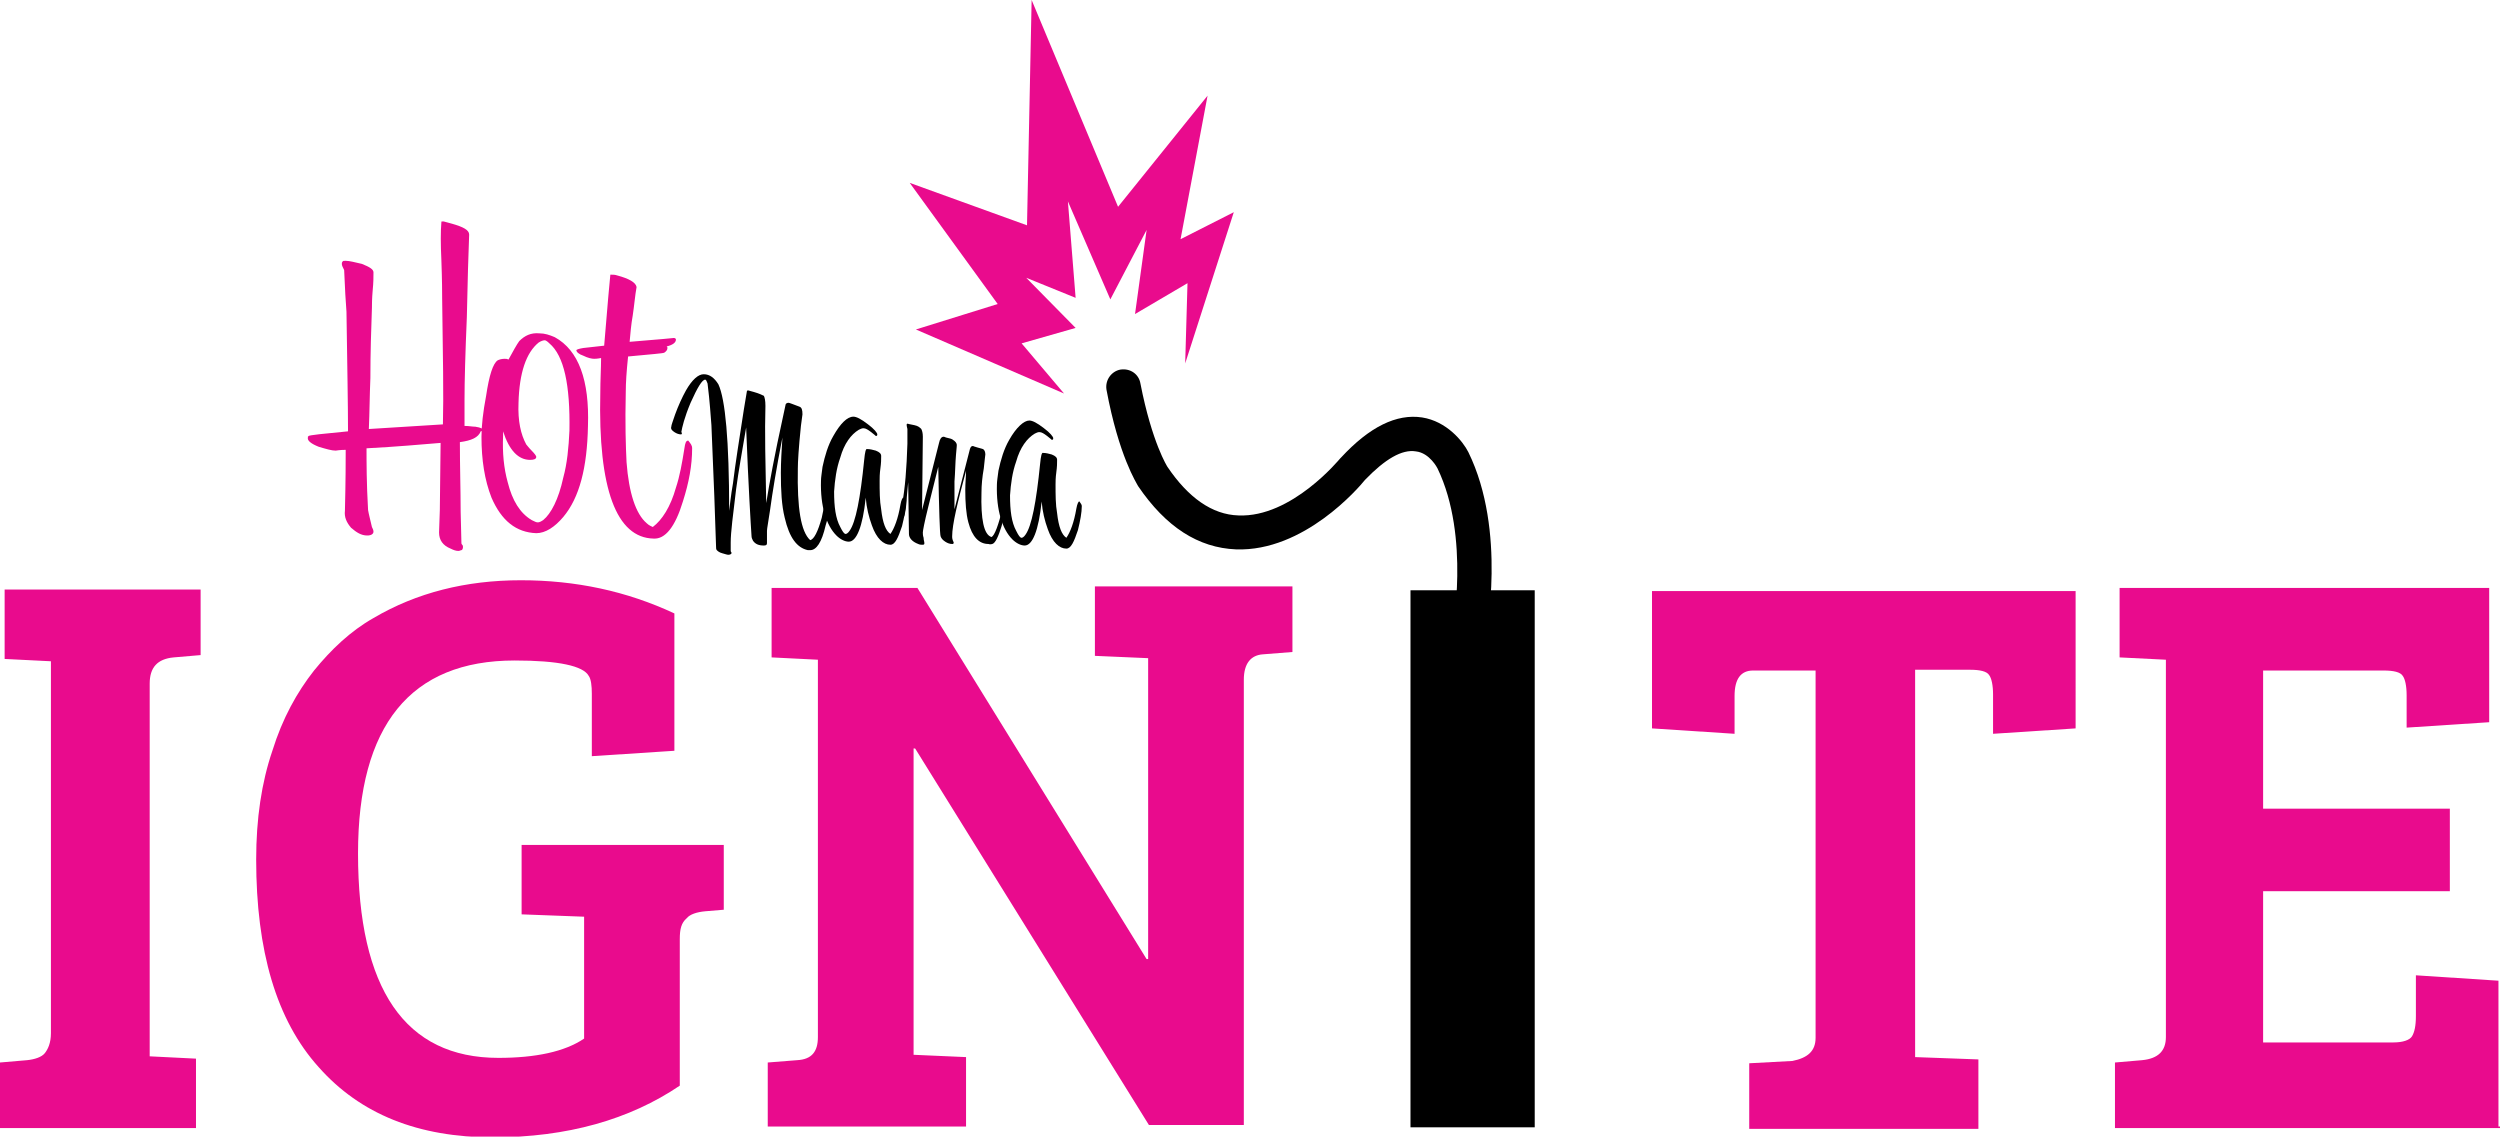 <?xml version="1.0" encoding="utf-8"?>
<!-- Generator: Adobe Illustrator 19.1.0, SVG Export Plug-In . SVG Version: 6.00 Build 0)  -->
<svg version="1.1" id="Layer_1" xmlns="http://www.w3.org/2000/svg" xmlns:xlink="http://www.w3.org/1999/xlink" x="0px" y="0px"
	 viewBox="213.6 323.6 324 147.3" style="enable-background:new 213.6 323.6 324 147.3;" xml:space="preserve">
<style type="text/css">
	.st0{fill:#E90B8D;}
</style>
<g>
	<g>
		<path class="st0" d="M275.9,379.5c-0.3,0.8-1.2,1.2-2.7,1.4c0,3.2,0.1,6.2,0.1,9l0.1,4.1c0,0,0,0.1,0.1,0.2
			c0.1,0.1,0.1,0.2,0.1,0.3c0,0.2-0.1,0.4-0.2,0.4c-0.1,0-0.2,0.1-0.4,0.1c-0.3,0-0.6-0.1-1-0.3c-1-0.4-1.5-1.1-1.5-2.1l0.1-2.9
			l0.1-8.7c-2.5,0.2-5.7,0.5-9.6,0.7c0,1.9,0,4.5,0.2,8c0.1,0.6,0.3,1.3,0.5,2.2c0.1,0.2,0.2,0.4,0.2,0.6c0,0.3-0.3,0.5-0.8,0.5
			c-0.8,0-1.4-0.4-2.1-1c-0.6-0.7-0.9-1.4-0.8-2.2c0.1-4,0.1-6.7,0.1-7.9c-0.8,0-1.2,0.1-1.3,0.1c-0.5,0-1.2-0.2-2.2-0.5
			c-1-0.4-1.5-0.8-1.4-1.2v-0.1l0.1-0.1c0.1-0.1,1.9-0.3,5.1-0.6c0-3.4-0.1-8.6-0.2-15.5c-0.1-1.2-0.2-3-0.3-5.4
			c-0.2-0.4-0.3-0.6-0.3-0.8c0-0.1,0-0.2,0.1-0.3c0-0.1,0.2-0.1,0.4-0.1c0.5,0,1.2,0.2,2.1,0.4c1,0.4,1.5,0.7,1.5,1.1
			c0,0.6,0,1.3-0.1,2.3c-0.1,1.1-0.1,2-0.1,2.3c-0.1,2.8-0.2,5.8-0.2,9.1c-0.1,2.3-0.1,4.4-0.2,6.6l9.6-0.6c0.1-3.6,0-9.1-0.1-16.4
			c0-0.5,0-2.2-0.1-4.9c-0.1-2.1-0.1-3.7,0-4.9c0-0.1,0-0.1,0.1-0.1h0.1h0.1c0,0,0.4,0.1,1.1,0.3c1.4,0.4,2.2,0.8,2.2,1.4
			c-0.1,2.4-0.2,6-0.3,10.7c-0.2,4.7-0.3,8.3-0.3,10.7c0,1,0,2.2,0,3.4c0.6,0,1,0.1,1.4,0.1c0.7,0.1,1.1,0.3,1.1,0.5L275.9,379.5z"
			/>
		<path class="st0" d="M289.8,378.8c-0.1,5.4-1.1,9.3-3.2,11.8c-1.1,1.3-2.3,2.1-3.5,2.1c-2.6-0.1-4.5-1.6-5.8-4.6
			c-0.9-2.3-1.3-4.9-1.3-7.9c0-1.4,0.2-3.2,0.6-5.3c0.4-2.7,0.9-4.2,1.5-4.6c0.2-0.1,0.5-0.2,0.9-0.2c0.2,0,0.3,0,0.5,0.1
			c0.6-1.1,1.1-2,1.4-2.4c0.7-0.7,1.5-1.1,2.6-1c0.7,0,1.3,0.2,2,0.5C288.6,369,290,372.9,289.8,378.8z M287.4,379.4
			c0.1-5.9-0.7-9.7-2.6-11.3c-0.3-0.3-0.5-0.4-0.6-0.4c-0.2,0-0.5,0.1-0.8,0.3c-1.6,1.3-2.5,3.9-2.6,7.8c-0.1,2.4,0.3,4.1,1,5.4
			c0.1,0.1,0.3,0.4,0.7,0.8c0.4,0.4,0.6,0.7,0.6,0.8c0,0.3-0.3,0.4-0.8,0.4c-1.5,0-2.7-1.2-3.5-3.7v0.6c-0.1,2.2,0.1,4.2,0.6,6
			c0.6,2.4,1.6,4,3.1,4.9c0.4,0.2,0.6,0.3,0.8,0.3c0.2,0,0.4-0.1,0.7-0.3c1-0.8,2-2.7,2.6-5.5C287.1,383.7,287.3,381.6,287.4,379.4z
			"/>
		<path class="st0" d="M303.3,381.7c0,2.2-0.4,4.4-1.2,6.9c-1,3.3-2.3,4.9-3.8,4.8c-4.8-0.1-7.2-6.4-6.9-18.9c0-1.6,0.1-3.2,0.1-4.5
			c-0.5,0.1-0.8,0.1-0.9,0.1c-0.3,0-0.8-0.1-1.4-0.4c-0.6-0.2-0.9-0.5-0.9-0.7c0-0.1,0.3-0.2,0.9-0.3l2.7-0.3
			c0.2-2.1,0.4-5.1,0.8-9.2c0,0,0.1,0,0.2,0c0.2,0,0.4,0,0.7,0.1c1.5,0.4,2.4,0.9,2.5,1.5c-0.2,1.1-0.3,2.4-0.5,3.7
			c-0.2,1.1-0.3,2.3-0.4,3.4c3.8-0.3,5.8-0.5,5.7-0.5c0.2,0,0.3,0.1,0.3,0.2c0,0.4-0.4,0.7-1.2,0.9c0.1,0.1,0.1,0.1,0.1,0.2
			c0,0.2-0.1,0.4-0.4,0.6c-0.1,0.1-1.6,0.2-4.7,0.5c-0.2,1.9-0.3,3.4-0.3,4.6c-0.1,4.1,0,7.1,0.1,9.1c0.3,4,1.2,6.7,2.6,7.9
			c0.3,0.3,0.6,0.4,0.8,0.5c1.2-0.9,2.3-2.6,3-5.1c0.5-1.5,0.8-3.2,1.1-5.1c0.1-0.7,0.2-1,0.5-1
			C303.1,381.1,303.3,381.3,303.3,381.7z"/>
		<path d="M321.3,387.6c0,1.1-0.2,2.5-0.7,4.1c-0.5,2.2-1.2,3.2-2,3.2c-0.1,0-0.2,0-0.3,0c-1.4-0.3-2.4-1.6-3-4.2
			c-0.4-1.6-0.5-3.5-0.5-5.8c0-1.4,0.1-3,0.2-4.6c-0.8,4.1-1.3,7.2-1.6,9.4c-0.2,1.4-0.4,2.4-0.4,2.7c0,0.2,0,0.5,0,0.8
			c0,0.4,0,0.6,0,0.8c0,0.2-0.1,0.3-0.4,0.3c-0.7,0-1.1-0.2-1.4-0.6c-0.1-0.2-0.2-0.4-0.2-0.6c-0.1-1.5-0.4-6.3-0.7-14.1
			c-0.5,3-1,5.7-1.3,8c-0.4,3.3-0.7,5.6-0.7,6.9c0,0.1,0,0.5,0,1.1c0,0.1,0.1,0.2,0.1,0.2c0,0.1,0,0.1,0,0.1c0,0.1-0.2,0.2-0.4,0.2
			s-0.4-0.1-0.8-0.2c-0.4-0.1-0.6-0.3-0.7-0.4c-0.1-0.1-0.1-0.3-0.1-0.5c-0.1-3.5-0.3-8.7-0.6-15.7c-0.1-1.2-0.2-3-0.5-5.4
			c-0.1-0.3-0.2-0.5-0.3-0.5c-0.4,0-1,1-1.9,3c-0.8,1.9-1.1,3.2-1.2,3.8c0.1,0.1,0.1,0.2,0,0.3c-0.3,0-0.6-0.1-0.9-0.3
			c-0.3-0.2-0.5-0.4-0.4-0.7c0-0.2,0.2-0.7,0.5-1.6c0.4-1.1,0.9-2.2,1.4-3.1c0.8-1.4,1.6-2.1,2.3-2.1c0.8,0,1.4,0.5,1.9,1.3
			c0.9,1.9,1.4,7.3,1.4,16.4c0.1-0.7,0.2-1.9,0.5-3.6c0.3-2.5,0.8-5.6,1.4-9.5c0.1-0.5,0.2-1.3,0.4-2.4c0-0.1,0.1-0.1,0.2-0.1
			c0,0,0.3,0.1,0.7,0.2c0.7,0.2,1.1,0.4,1.3,0.5c0.1,0.2,0.2,0.6,0.2,1.3c-0.1,3.3,0,7.5,0.1,12.6c0.4-2.5,1.1-6.3,2.2-11.3l0.3-1.4
			c0-0.2,0.2-0.3,0.4-0.3c0.1,0,0.6,0.2,1.4,0.5c0.3,0.1,0.4,0.4,0.4,1l-0.2,1.5c-0.3,2.9-0.4,4.7-0.4,5.5c-0.1,5.2,0.4,8.2,1.6,9.3
			c0.5-0.1,1-1.1,1.5-2.9c0.1-0.4,0.3-1.5,0.7-3.5c0-0.2,0.2-0.3,0.4-0.2C321.2,387,321.3,387.2,321.3,387.6z"/>
		<path d="M331,388.7c0,0.8-0.2,1.9-0.5,3.1c-0.5,1.5-0.9,2.4-1.5,2.4c-0.9,0-1.8-0.8-2.4-2.5c-0.4-1.1-0.7-2.3-0.8-3.6
			c-0.4,3.8-1.2,5.7-2.2,5.7c-0.5,0-1.1-0.3-1.6-0.8c-1.3-1.3-2.1-3.8-2-7.1c0-0.4,0.1-1,0.2-1.8c0.3-1.4,0.7-2.8,1.4-4
			c0.9-1.6,1.8-2.5,2.6-2.5c0.4,0,1,0.3,1.9,1c0.8,0.6,1.2,1.1,1.2,1.3c0,0.2-0.1,0.2-0.2,0.2c0,0-0.2-0.2-0.6-0.5
			c-0.4-0.3-0.7-0.5-1-0.5c-0.2,0-0.4,0.1-0.6,0.2c-1,0.6-1.9,1.8-2.4,3.6c-0.5,1.4-0.7,2.9-0.8,4.4c0,2,0.2,3.5,0.8,4.6
			c0.3,0.6,0.5,0.9,0.7,0.9c0.1,0,0.3-0.1,0.5-0.4c0.8-1.1,1.4-4.2,1.9-9.2c0.1-1,0.2-1.5,0.4-1.4c0.4,0,0.7,0.1,1.1,0.2
			c0.5,0.2,0.7,0.4,0.7,0.7c0,0.4,0,0.9-0.1,1.6c-0.1,0.7-0.1,1.3-0.1,1.6c0,1.3,0,2.6,0.2,3.7c0.2,1.8,0.6,2.8,1.2,3.2
			c0.5-0.7,1-2,1.3-3.8c0.1-0.6,0.3-1,0.4-0.9C330.9,388.3,331,388.4,331,388.7z"/>
		<path d="M343.9,389.1c0,0.7-0.2,1.6-0.5,2.7c-0.4,1.3-0.8,2.2-1.2,2.3c-0.1,0-0.2,0.1-0.5,0c-1.2,0-2.1-0.9-2.6-2.8
			c-0.3-1.1-0.4-2.6-0.4-4.2c0-0.9,0.1-1.8,0.1-2.5c-1.1,4.1-1.8,7-1.8,8.5c0,0.2,0,0.4,0.2,0.8c0,0.2-0.1,0.2-0.2,0.2
			c-0.3,0-0.6-0.1-0.9-0.3c-0.3-0.2-0.5-0.4-0.6-0.7s-0.2-3.3-0.3-9l-1.3,5.2c-0.5,2-0.7,3.1-0.7,3.3s0,0.4,0.1,0.7
			c0,0.3,0.1,0.5,0.1,0.7s-0.1,0.2-0.3,0.2c-0.1,0-0.3,0-0.5-0.1c-0.8-0.3-1.2-0.8-1.2-1.3l-0.1-6.7c-0.1,1.1-0.2,2-0.2,2.4
			c-0.1,1.3-0.3,2.1-0.4,2.2h-0.1c-0.4,0-0.5-0.2-0.4-0.5c0.1-0.4,0.2-0.8,0.3-1.2c0.4-2.1,0.6-4.7,0.7-7.9c0-0.7,0-1.3,0-1.9
			c0-0.1-0.1-0.3-0.1-0.6l0.1-0.1c0,0,0.3,0.1,0.9,0.2c0.5,0.1,0.7,0.3,0.9,0.5c0.1,0.2,0.2,0.5,0.2,1l-0.1,9.5l2.2-8.7
			c0.1-0.5,0.3-0.8,0.6-0.8c0,0,0.1,0,0.3,0.1c0.5,0.1,0.8,0.2,0.9,0.3c0.3,0.2,0.5,0.4,0.5,0.7c0-0.1,0,0.3-0.1,1.2
			c-0.1,1.1-0.1,2.3-0.2,3.5v1.8c0,0.5,0,1.1,0,1.8l2-7.8c0.1-0.3,0.2-0.4,0.4-0.4c0,0,0.2,0.1,0.6,0.2c0.4,0.1,0.7,0.2,0.7,0.2
			c0.2,0.1,0.3,0.4,0.3,0.7c0,0.1-0.1,0.7-0.2,1.8c-0.2,1.1-0.3,2.2-0.3,3.1c-0.1,3.5,0.3,5.5,1.3,5.8c0.4-0.2,0.9-1.5,1.5-4
			c0-0.2,0.1-0.4,0.3-0.3C343.8,388.9,343.9,389,343.9,389.1z"/>
		<path d="M353.8,389.2c0,0.8-0.2,1.9-0.5,3.1c-0.5,1.5-0.9,2.4-1.5,2.4c-0.9,0-1.8-0.8-2.4-2.5c-0.4-1.1-0.7-2.3-0.8-3.6
			c-0.4,3.8-1.2,5.7-2.2,5.7c-0.5,0-1.1-0.3-1.6-0.8c-1.3-1.3-2.1-3.8-2-7.1c0-0.4,0.1-1,0.2-1.8c0.3-1.4,0.7-2.8,1.4-4
			c0.9-1.6,1.9-2.5,2.6-2.5c0.4,0,1,0.3,1.9,1c0.8,0.6,1.2,1.1,1.2,1.3c0,0.2-0.1,0.2-0.2,0.2c0,0-0.2-0.2-0.6-0.5
			c-0.4-0.3-0.7-0.5-1-0.5c-0.2,0-0.4,0.1-0.6,0.2c-1,0.6-1.9,1.8-2.4,3.6c-0.5,1.4-0.7,2.9-0.8,4.4c0,2,0.2,3.5,0.8,4.6
			c0.3,0.6,0.5,0.9,0.7,0.9c0.1,0,0.3-0.1,0.5-0.4c0.8-1.1,1.4-4.2,1.9-9.2c0.1-1,0.2-1.5,0.4-1.4c0.4,0,0.7,0.1,1.1,0.2
			c0.5,0.2,0.7,0.4,0.7,0.7c0,0.4,0,0.9-0.1,1.6s-0.1,1.3-0.1,1.6c0,1.3,0,2.6,0.2,3.7c0.2,1.8,0.6,2.8,1.2,3.2c0.5-0.7,1-2,1.3-3.8
			c0.1-0.6,0.3-1,0.4-0.9C353.7,388.9,353.8,389,353.8,389.2z"/>
	</g>
	<g>
		<g>
			<path d="M403.9,408.2c1,0,2-0.7,2.2-1.8c0.1-0.5,2.8-14-2.2-24.2c-0.7-1.4-2.8-4-6-4.5c-3.3-0.5-6.8,1.2-10.5,5.2l-0.1,0.1
				c-0.1,0.1-6.3,7.7-13.2,7.4c-3.4-0.1-6.5-2.3-9.2-6.3c0,0-2-3.1-3.5-10.8c-0.2-1.2-1.3-2-2.6-1.8c-1.1,0.2-2,1.3-1.8,2.6
				c1.6,8.6,3.9,12.1,4.1,12.5c3.6,5.3,7.8,8,12.7,8.2c8.8,0.3,15.9-8,16.7-9c2.6-2.7,4.8-4,6.6-3.7c1.8,0.2,2.8,2.2,2.8,2.2
				c4.3,8.9,1.9,21.2,1.9,21.3c-0.2,1.1,0.5,2.4,1.6,2.6C403.5,408.2,403.8,408.2,403.9,408.2z"/>
		</g>
	</g>
	<g>
		<g>
			<path class="st0" d="M448.9,458.1v-47.6h-8.1c-1.6,0-2.4,1.1-2.4,3.3v4.9l-10.7-0.7v-17.8h54.9V418l-10.7,0.7v-5.1
				c0-1.2-0.2-2.1-0.5-2.5c-0.3-0.5-1.2-0.7-2.5-0.7h-7.1v50.2l8.2,0.3v9h-29.7v-8.5l5.6-0.3C447.9,460.7,448.9,459.8,448.9,458.1z"
				/>
			<path class="st0" d="M537.6,469.8h-49.9v-8.5l3.5-0.3c2.1-0.2,3.1-1.2,3.1-3v-48.9l-6-0.3v-9h47.9v17.4l-10.7,0.7v-4.2
				c0-1.2-0.2-2.1-0.5-2.5c-0.3-0.5-1.2-0.7-2.5-0.7h-15.6v17.9h24.2v10.7h-24.2v19.6h16.9c1.2,0,2.1-0.3,2.4-0.8
				c0.3-0.5,0.5-1.3,0.5-2.6v-5.3l10.7,0.7v18.9H537.6z"/>
		</g>
		<g>
			<path class="st0" d="M220.2,457.5v-48.2l-6-0.3v-9h25.4v8.5l-3.5,0.3c-2.1,0.2-3.1,1.3-3.1,3.4v48.3l6,0.3v9h-25.4v-8.5l3.5-0.3
				c1-0.1,1.9-0.4,2.3-0.9C219.8,459.6,220.2,458.8,220.2,457.5z"/>
			<path class="st0" d="M301.7,445.3v19c-6.5,4.4-14.6,6.7-24.2,6.7c-9.7,0-17.2-3-22.6-9.1c-5.5-6.1-8.1-15.1-8.1-26.9
				c0-5.3,0.7-10,2.1-14.1c1.3-4.2,3.2-7.6,5.4-10.4c2.2-2.7,4.7-5.1,7.7-6.8c5.6-3.3,12-4.9,19.1-4.9s13.7,1.4,19.9,4.3v17.8
				l-10.7,0.7v-8.1c0-1-0.1-1.9-0.4-2.3c-0.7-1.3-3.9-2-9.6-2c-13.5,0-20.3,8.4-20.3,25c0,17.6,6.1,26.5,18.2,26.5
				c4.8,0,8.6-0.8,11.1-2.5v-15.8h-0.1l-8-0.3v-9h26.2v8.4l-2.4,0.2c-1.1,0.1-2,0.4-2.4,0.9C301.9,443.2,301.7,444,301.7,445.3z"/>
			<path class="st0" d="M313.1,469.8v-8.5l3.8-0.3c1.9-0.1,2.7-1.1,2.7-3v-48.9l-6-0.3v-9h18.9l29.7,48.1h0.2v-39l-6.9-0.3v-9h25.6
				v8.5l-3.8,0.3c-1.6,0.1-2.5,1.2-2.5,3.3v57.7h-12.3l-30.3-48.8H332v39.7l6.8,0.3v9H313.1z"/>
		</g>
		<rect x="396.4" y="400.1" width="16.1" height="69.6"/>
	</g>
	<polygon class="st0" points="367.2,370.7 373.5,351.1 366.6,354.6 370.1,336 358.5,350.4 347.3,323.6 346.7,352.8 331.5,347.3 
		342.9,363 332.3,366.3 351.5,374.6 346,368.1 353,366.1 346.6,359.6 353,362.2 352,349.7 357.5,362.4 362.2,353.4 360.7,364.3 
		367.5,360.3 	"/>
</g>
</svg>
